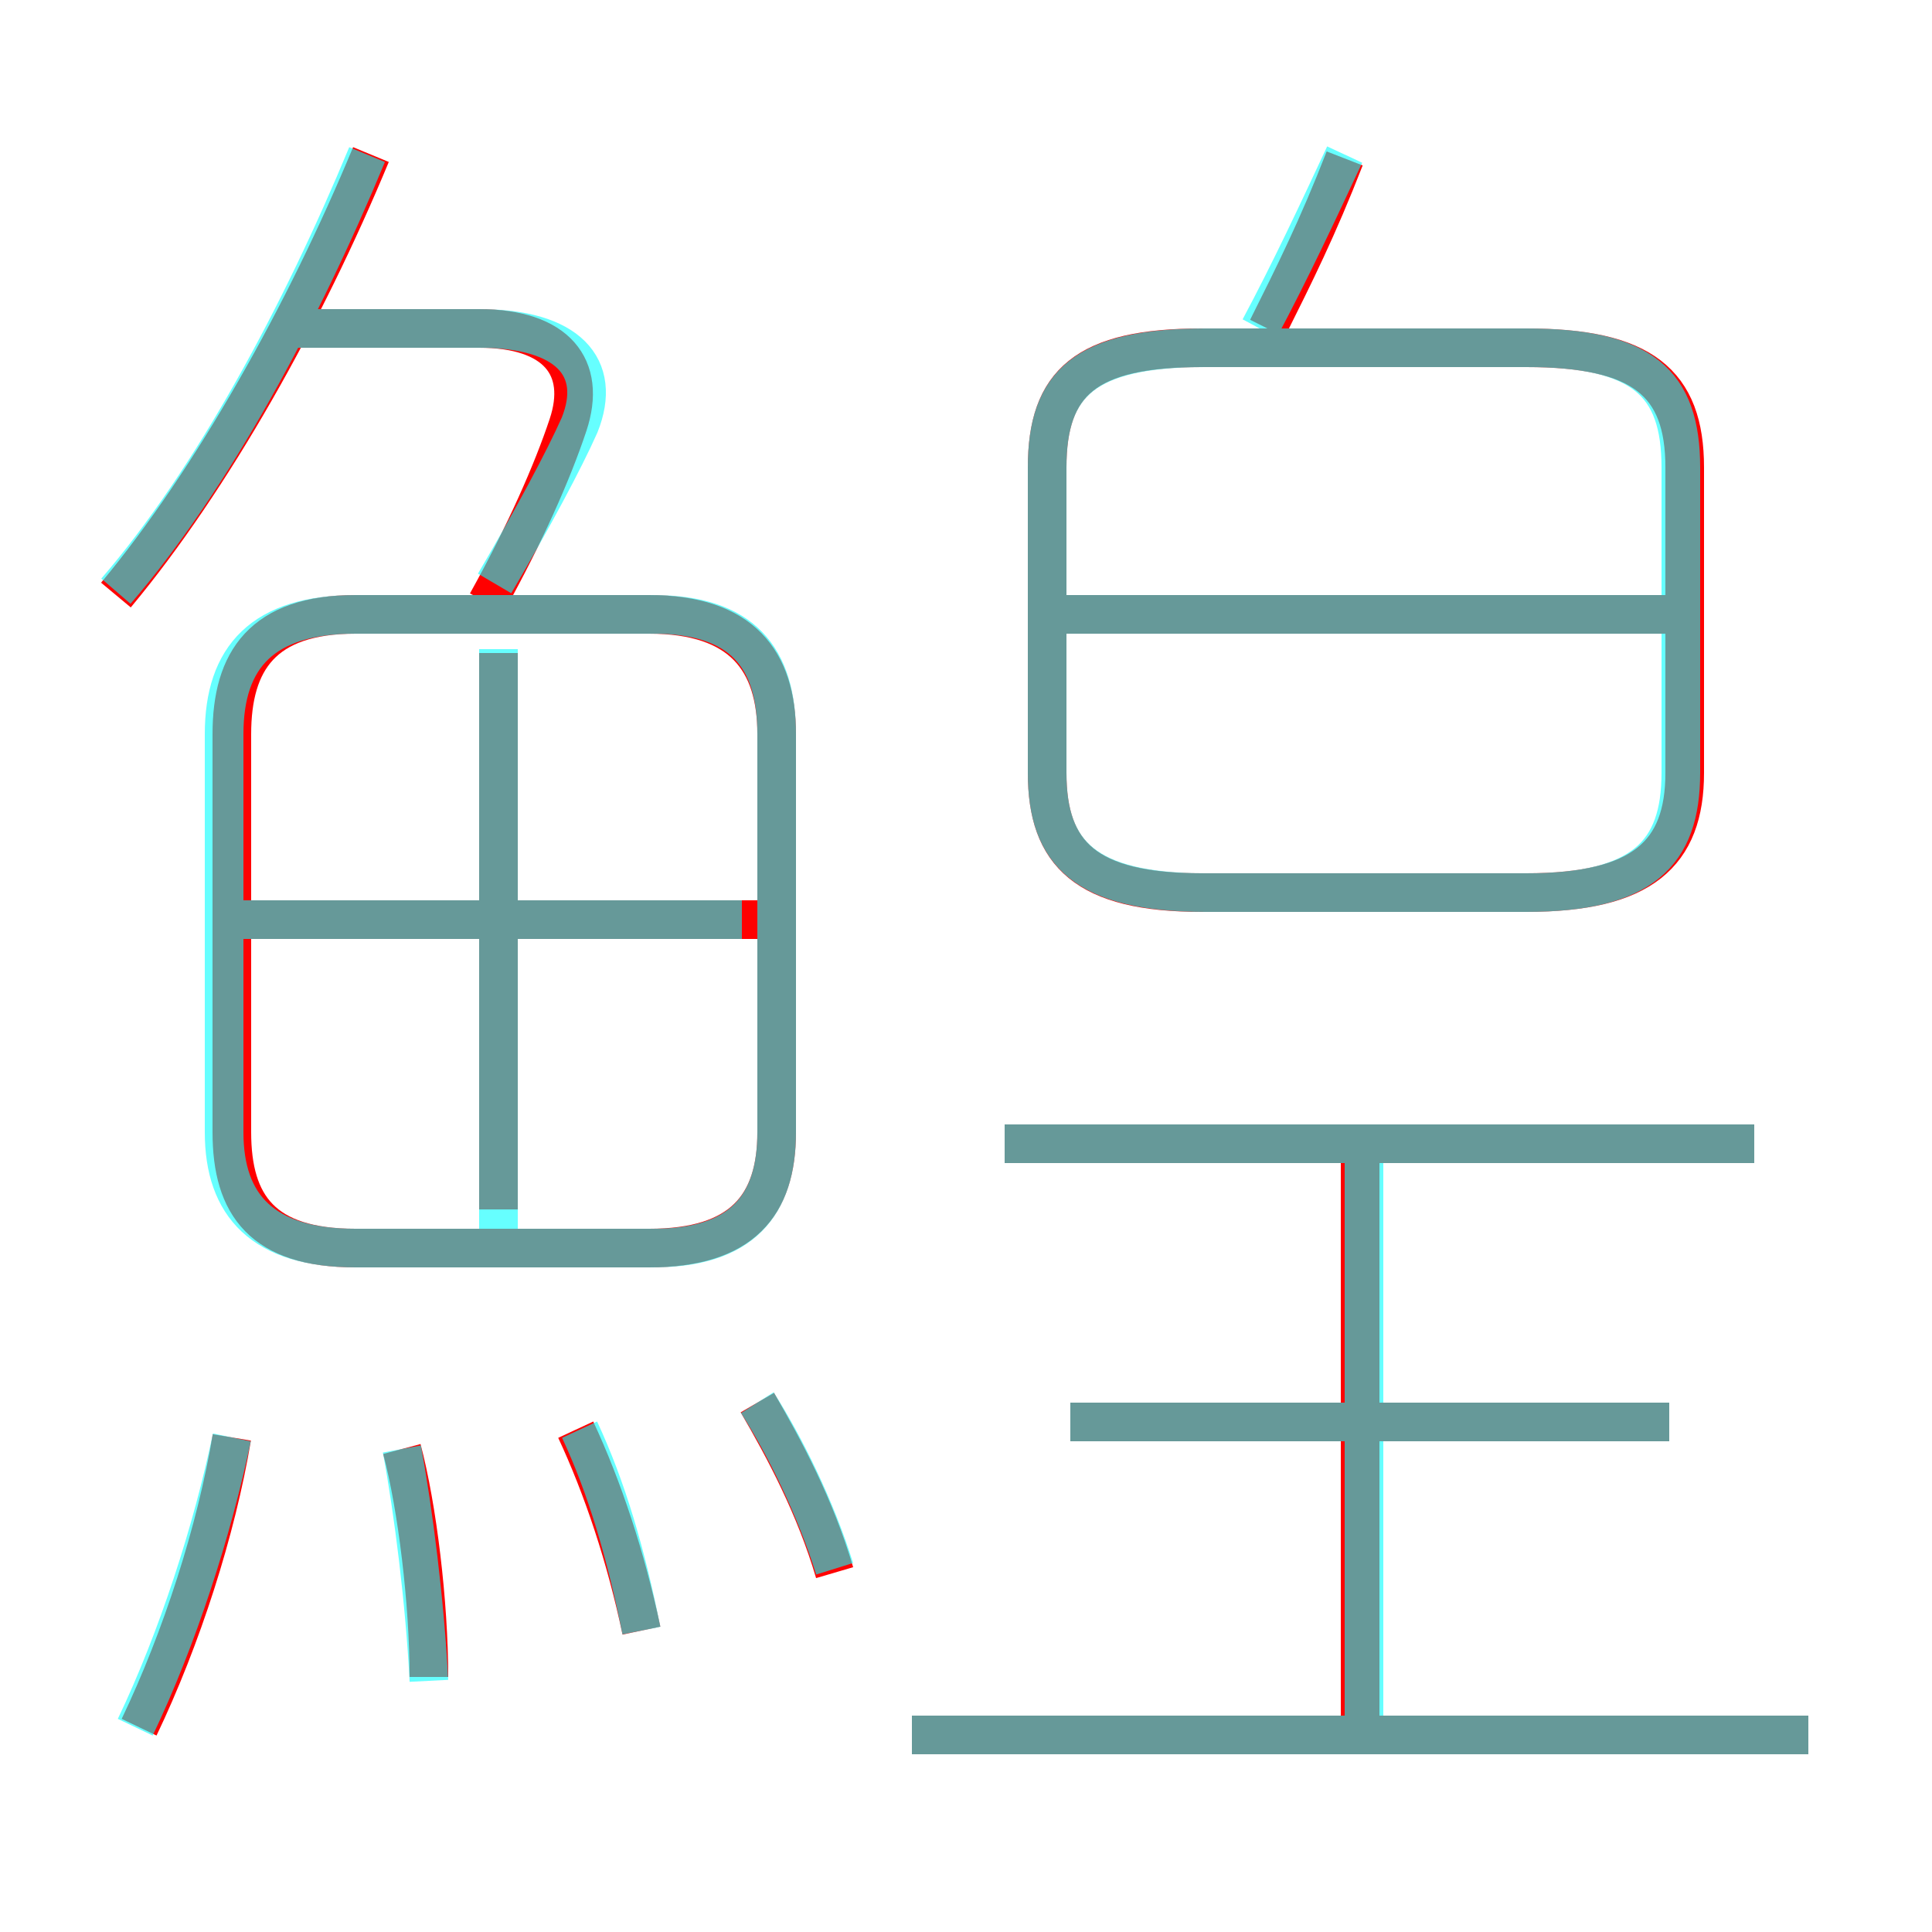 <?xml version='1.0' encoding='utf8'?>
<svg viewBox="0.0 -6.0 50.0 50.0" version="1.1" xmlns="http://www.w3.org/2000/svg">
<rect x="0.0" y="-6.0" width="50.0" height="50.0" fill="#333333" stroke="none"/>
<rect x="-1000" y="-1000" width="2000" height="2000" stroke="white" fill="white"/>
<g style="fill:none;stroke:rgba(255, 0, 0, 1);  stroke-width:1"><path d="M 27.1 -31.9 L 27.1 -24.0 C 27.1 -21.9 28.1 -20.9 31.1 -20.9 L 39.5 -20.9 C 42.5 -20.9 43.6 -21.9 43.6 -24.0 L 43.6 -31.9 C 43.6 -34.1 42.5 -35.0 39.5 -35.0 L 31.1 -35.0 C 28.1 -35.0 27.1 -34.1 27.1 -31.9 Z M 3.6 0.7 C 4.7 -1.6 5.6 -4.4 6.0 -6.8 M 11.1 -0.6 C 11.1 -2.5 10.8 -5.0 10.4 -6.5 M 16.6 -1.8 C 16.2 -3.7 15.6 -5.5 14.9 -7.0 M 21.6 -3.3 C 21.1 -5.0 20.3 -6.5 19.6 -7.7 M 20.1 -14.7 L 20.1 -25.0 C 20.1 -26.9 19.2 -28.1 16.8 -28.1 L 9.2 -28.1 C 6.8 -28.1 6.0 -26.9 6.0 -25.0 L 6.0 -14.7 C 6.0 -12.8 6.8 -11.7 9.2 -11.7 L 16.8 -11.7 C 19.2 -11.7 20.1 -12.8 20.1 -14.7 Z M 12.9 -12.7 L 12.9 -27.1 M 19.6 -20.2 L 6.2 -20.2 M 46.8 0.9 L 23.6 0.9 M 3.0 -28.6 C 5.5 -31.6 7.9 -35.9 9.6 -40.0 M 35.2 0.8 L 35.2 -14.3 M 43.2 -7.2 L 27.7 -7.2 M 12.6 -28.4 C 13.6 -30.2 14.3 -31.8 14.7 -33.0 C 15.2 -34.5 14.4 -35.5 12.4 -35.5 L 7.5 -35.5 M 45.4 -14.4 L 26.0 -14.4 M 43.2 -28.1 L 27.4 -28.1 M 32.8 -35.5 C 33.5 -36.9 34.1 -38.1 34.8 -39.9" transform="translate(0.0 38.0)" />
</g>
<g style="fill:none;stroke:rgba(0, 255, 255, 0.6);  stroke-width:1">
<path d="M 31.2 -20.9 L 39.5 -20.9 C 42.5 -20.9 43.5 -21.9 43.5 -24.0 L 43.5 -31.9 C 43.5 -34.1 42.5 -35.0 39.5 -35.0 L 31.2 -35.0 C 28.1 -35.0 27.1 -34.1 27.1 -31.9 L 27.1 -24.0 C 27.1 -21.9 28.1 -20.9 31.2 -20.9 Z M 3.5 0.7 C 4.6 -1.6 5.5 -4.4 6.0 -6.8 M 11.1 -0.5 C 11.0 -2.5 10.7 -4.9 10.4 -6.5 M 16.6 -1.8 C 16.2 -3.8 15.7 -5.5 15.0 -7.0 M 21.6 -3.4 C 21.1 -5.0 20.3 -6.6 19.6 -7.7 M 46.8 0.9 L 23.6 0.9 M 9.2 -11.7 L 16.9 -11.7 C 19.2 -11.7 20.1 -12.8 20.1 -14.7 L 20.1 -25.0 C 20.1 -27.0 19.2 -28.1 16.9 -28.1 L 9.2 -28.1 C 6.8 -28.1 5.8 -27.0 5.8 -25.0 L 5.8 -14.7 C 5.8 -12.8 6.8 -11.7 9.2 -11.7 Z M 12.9 -12.2 L 12.9 -27.2 M 19.2 -20.2 L 6.2 -20.2 M 3.0 -28.7 C 5.5 -31.6 7.8 -35.9 9.5 -40.0 M 43.2 -7.2 L 27.7 -7.2 M 12.8 -28.9 C 13.8 -30.6 14.6 -32.1 15.0 -33.0 C 15.6 -34.5 14.7 -35.5 12.4 -35.5 L 7.5 -35.5 M 35.3 1.1 L 35.3 -14.2 M 45.4 -14.4 L 26.0 -14.4 M 43.4 -28.1 L 27.4 -28.1 M 32.6 -35.5 C 33.4 -37.0 34.1 -38.5 34.8 -40.0" transform="translate(0.0 38.0)" />
</g>
</svg>
